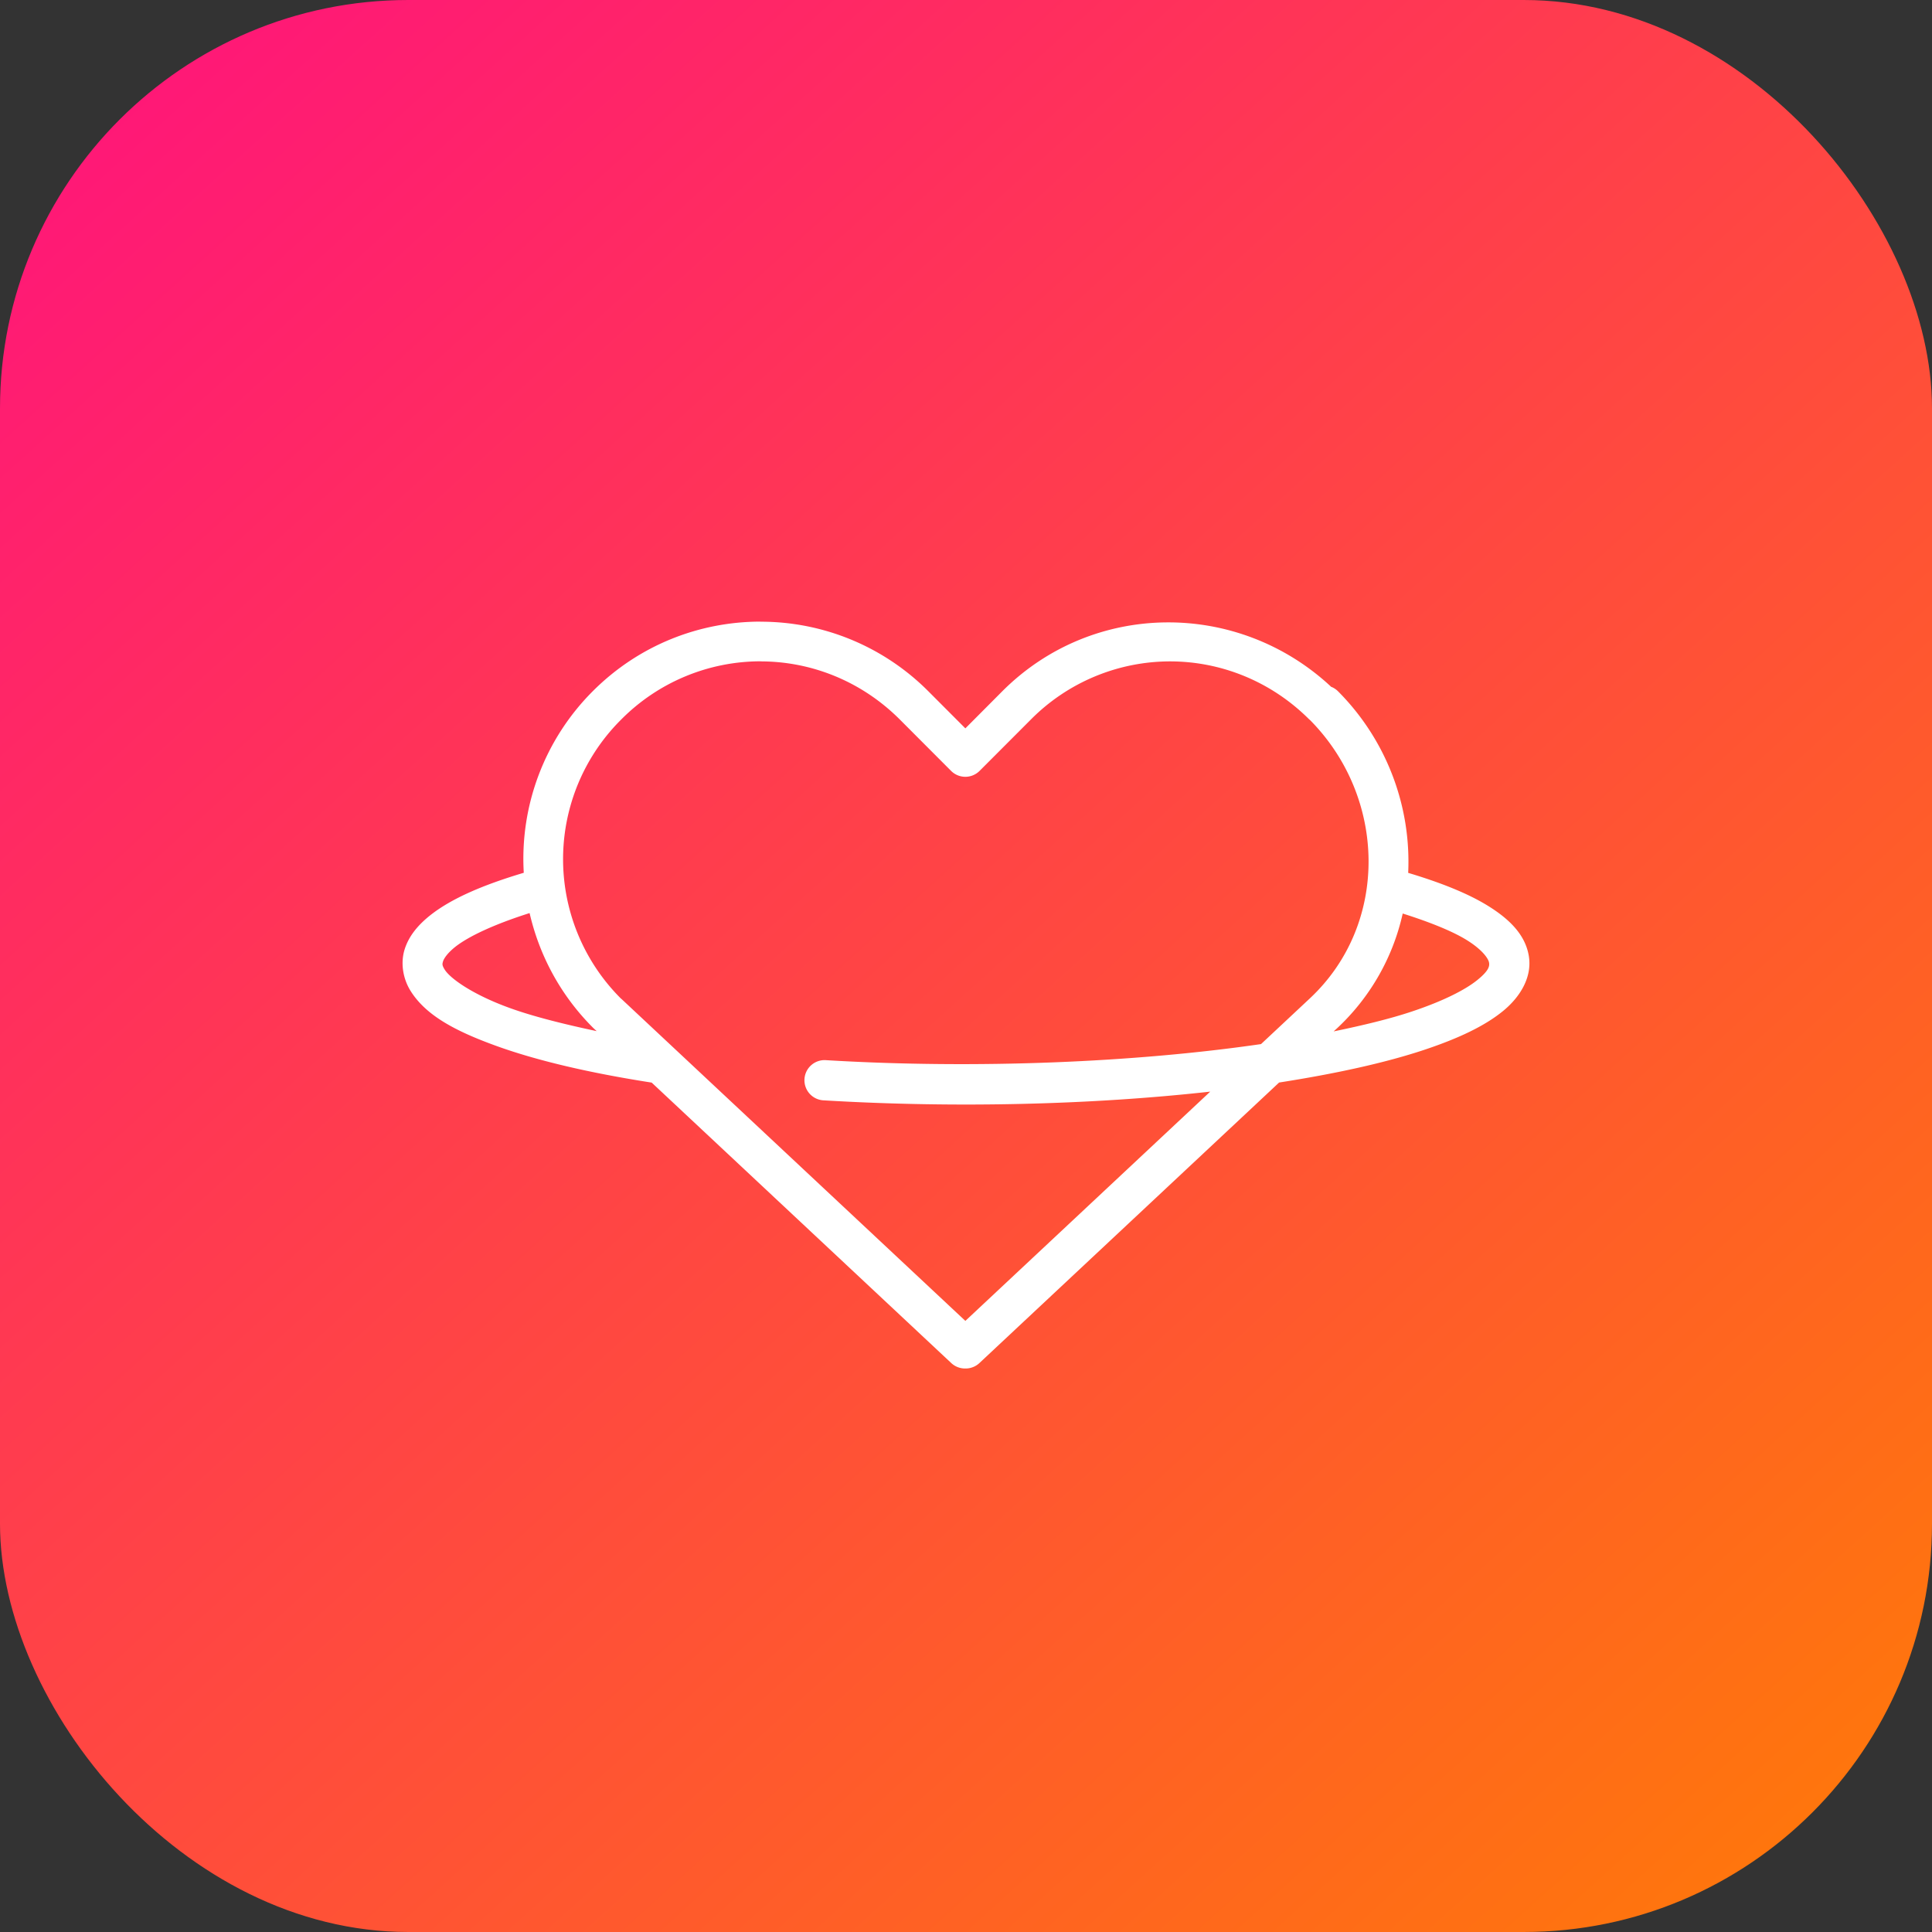 <svg xmlns="http://www.w3.org/2000/svg" xmlns:xlink="http://www.w3.org/1999/xlink" width="48" height="48" id="heart"><rect width="100%" height="100%" fill="#333333" stroke="none"/><defs><linearGradient id="b" x1="992.183" x2="1019.298" y1="516.081" y2="545.959" gradientTransform="translate(-1522.705 211.343) scale(1.538)" gradientUnits="userSpaceOnUse" xlink:href="#a"></linearGradient><linearGradient id="a"><stop offset="0" stop-color="#ff1679"></stop><stop offset="1" stop-color="#ff770b"></stop></linearGradient></defs><g transform="translate(0 -1004.362)"><rect width="48" height="48" y="1004.362" fill="url(#b)" rx="10.144" ry="10.144"></rect><path fill="#fff" fill-rule="evenodd" style="line-height:normal;text-indent:0;text-align:start;text-decoration-line:none;text-decoration-style:solid;text-decoration-color:#000;text-transform:none;block-progression:tb;isolation:auto;mix-blend-mode:normal" d="M18.896 1019.806c-1.51 0-3.018.576-4.17 1.73a5.888 5.888 0 0 0-1.713 4.51c-1.015.303-1.797.639-2.324 1.056-.298.237-.531.51-.637.85-.105.34-.04.728.15 1.031.381.608 1.108.994 2.116 1.36 1.006.365 2.312.673 3.873.916l7.443 6.968a.5.5 0 0 0 .342.135h.016a.5.5 0 0 0 .341-.135l7.446-6.97c1.383-.216 2.63-.485 3.627-.819.835-.28 1.466-.58 1.916-.941.45-.36.75-.863.66-1.39-.09-.528-.486-.915-1.022-1.245-.492-.303-1.159-.57-1.974-.814a5.998 5.998 0 0 0-1.744-4.512.5.5 0 0 0-.16-.107.5.5 0 0 0-.006 0c-2.313-2.163-5.921-2.15-8.176.109l-.916.92-.918-.92a5.873 5.873 0 0 0-4.17-1.73zm0 .988c1.25 0 2.5.483 3.463 1.447l1.271 1.274a.5.5 0 0 0 .707 0l1.272-1.274a4.875 4.875 0 0 1 3.46-1.447c1.25 0 2.501.483 3.464 1.447a.5.5 0 0 0 .002 0 .5.5 0 0 0 .002 0c1.92 1.928 1.982 5.075.01 6.922l-1.217 1.139c-3.108.452-7.033.625-10.803.4a.5.5 0 1 0-.059.998c3.298.197 6.68.108 9.6-.217l-6.084 5.696-8.55-8.004h-.003a4.89 4.89 0 0 1 .002-6.936 4.879 4.879 0 0 1 3.463-1.447zm-5.738 6.254c.24 1.04.759 2.029 1.568 2.84a.5.5 0 0 0 .012.012l.086.08c-.832-.177-1.588-.367-2.166-.577-.916-.332-1.47-.73-1.608-.949-.068-.11-.064-.137-.043-.207.022-.07.105-.202.303-.36.333-.263.974-.563 1.848-.84zm21.691.01c.68.215 1.236.44 1.586.656.412.254.546.476.56.563.015.087-.002.202-.298.439-.296.238-.839.516-1.608.773-.556.187-1.231.348-1.955.498l.096-.088a5.537 5.537 0 0 0 1.62-2.841z" color="#000" font-family="sans-serif" font-weight="400" overflow="visible"></path></g></svg>